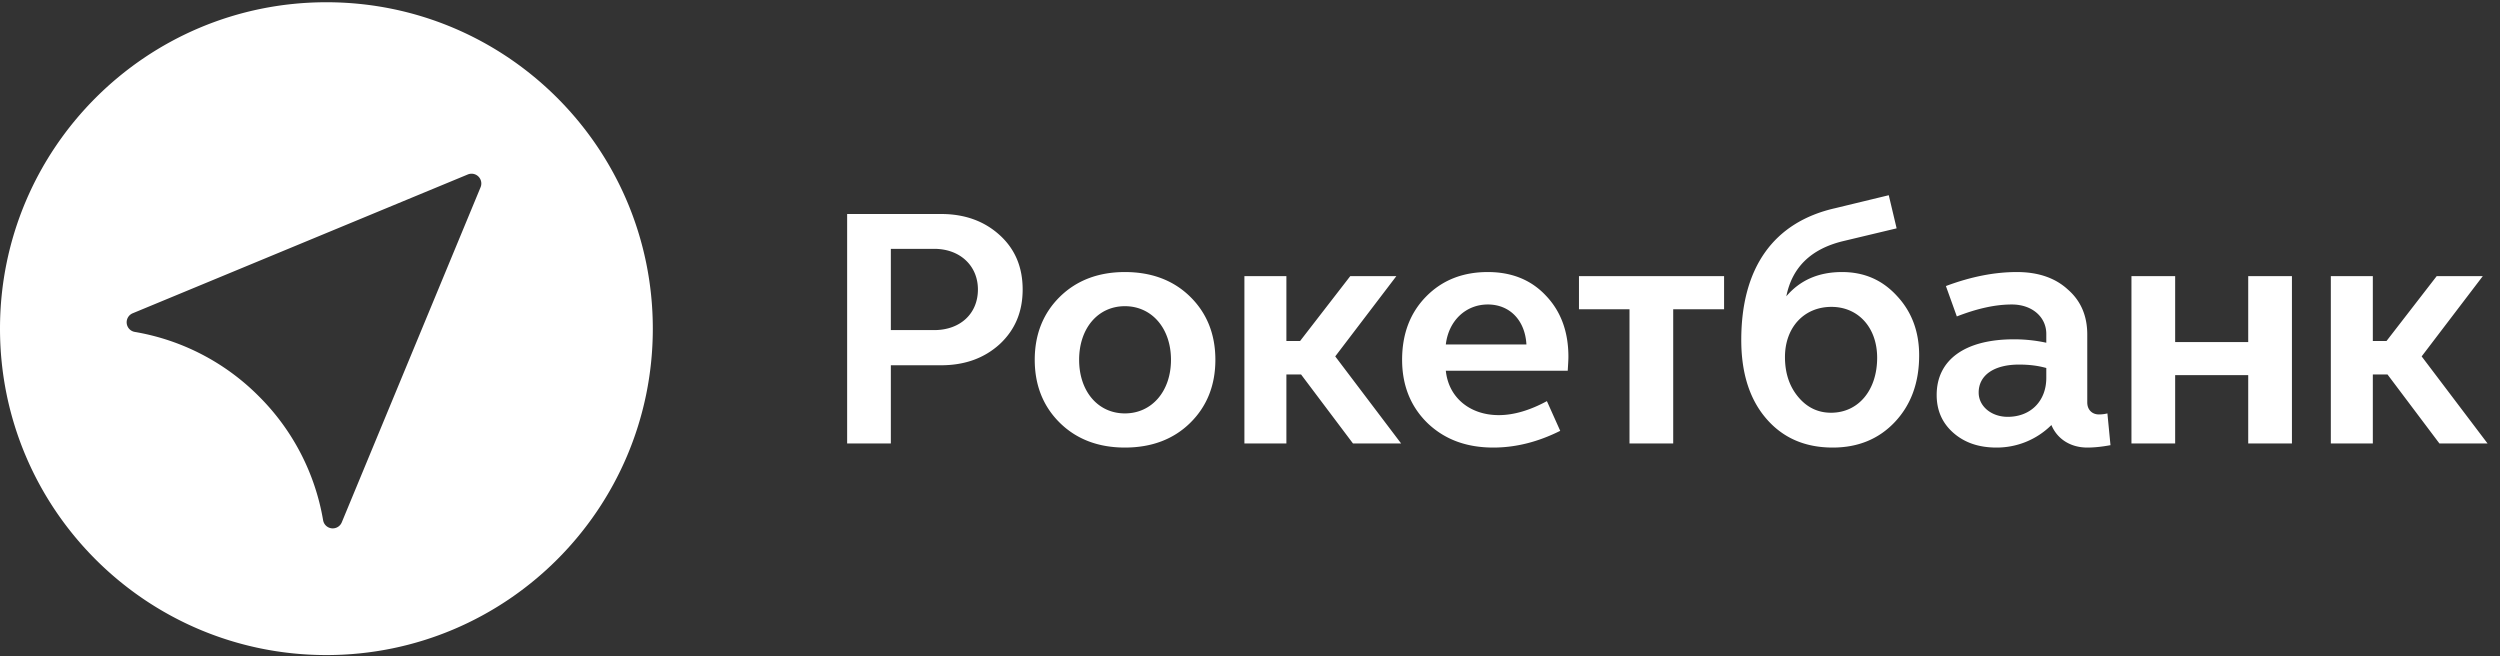 <svg xmlns="http://www.w3.org/2000/svg" width="160" height="42" viewBox="0 0 160 42">
    <rect x="0" y="0" width="160" height="42" fill="#333333" stroke="none"/>
    <g fill="#FFF" fill-rule="evenodd">
        <path d="M30.749 12.003L21.873 33.43a.625.625 0 0 1-1.194-.135 14.646 14.646 0 0 0-4.116-7.936 14.645 14.645 0 0 0-7.936-4.116.625.625 0 0 1-.134-1.194l21.434-8.878a.625.625 0 0 1 .252-.053h.015a.626.626 0 0 1 .555.884zM20.889.144C9.354.144 0 9.497 0 21.034s9.353 20.89 20.89 20.89 20.89-9.353 20.89-20.89S32.427.144 20.89.144zM59.79 21.126h-2.776v-5.2h2.776c1.66 0 2.797 1.092 2.797 2.6 0 1.551-1.137 2.6-2.797 2.6zm.437-7.43h-6.01v14.686h2.797v-5.005h3.213c1.53 0 2.775-.459 3.758-1.355.984-.918 1.465-2.076 1.465-3.496s-.481-2.58-1.465-3.475c-.983-.896-2.229-1.355-3.758-1.355zM71.993 26.458c-1.727 0-2.929-1.42-2.929-3.43 0-2.011 1.202-3.432 2.929-3.432 1.726 0 2.95 1.42 2.95 3.431 0 2.01-1.224 3.431-2.95 3.431zm0-9.047c-1.683 0-3.082.525-4.153 1.574-1.07 1.048-1.617 2.403-1.617 4.042 0 1.64.547 2.994 1.617 4.043 1.071 1.05 2.47 1.574 4.153 1.574 1.704 0 3.103-.525 4.174-1.574 1.07-1.049 1.617-2.404 1.617-4.043 0-1.639-.547-2.994-1.617-4.042-1.071-1.05-2.47-1.574-4.174-1.574zM89.366 17.673h-2.95l-3.212 4.153h-.875v-4.153h-2.687v10.709h2.687v-4.415h.94l3.322 4.415h3.081l-4.217-5.573 3.911-5.136M92.533 22.044c.175-1.508 1.267-2.557 2.688-2.557 1.398 0 2.382 1.005 2.47 2.557h-5.158zm2.688-4.633c-1.617 0-2.929.525-3.956 1.574-1.027 1.048-1.53 2.403-1.53 4.042 0 1.64.547 2.994 1.618 4.043 1.093 1.05 2.491 1.574 4.217 1.574 1.421 0 2.841-.35 4.284-1.071l-.852-1.901c-1.093.59-2.12.896-3.082.896-1.835 0-3.212-1.115-3.387-2.841h7.802c.021-.372.043-.678.043-.896 0-1.596-.48-2.907-1.442-3.912-.94-1.005-2.185-1.508-3.715-1.508zM101.054 19.793h3.234v8.589h2.797v-8.589h3.256v-2.12h-9.287v2.12M117.188 26.415c-.83 0-1.53-.328-2.098-1.006-.568-.677-.852-1.53-.852-2.557 0-1.9 1.224-3.212 2.972-3.212 1.726 0 2.928 1.333 2.928 3.256 0 2.076-1.202 3.519-2.95 3.519zm.7-9.004c-1.509 0-2.689.525-3.563 1.552.372-1.858 1.574-3.016 3.584-3.519l3.475-.83-.503-2.12-3.43.83c-3.956.896-6.01 3.825-6.01 8.436 0 2.098.524 3.78 1.595 5.026 1.07 1.246 2.491 1.858 4.261 1.858 1.617 0 2.95-.547 3.978-1.64 1.027-1.092 1.551-2.512 1.551-4.26 0-1.53-.48-2.798-1.42-3.803-.94-1.027-2.098-1.53-3.519-1.53zM130.963 24.185c0 1.465-.984 2.492-2.47 2.492-1.049 0-1.858-.678-1.858-1.552 0-1.114.984-1.792 2.58-1.792.633 0 1.201.066 1.748.219v.633zm3.365 2.339c-.437 0-.743-.306-.743-.765V21.41c0-1.202-.415-2.163-1.246-2.884-.808-.743-1.901-1.115-3.256-1.115-1.464 0-2.972.306-4.545.896l.699 1.945c1.29-.502 2.448-.765 3.518-.765 1.311 0 2.208.809 2.208 1.88v.568a9.728 9.728 0 0 0-2.077-.219c-3.125 0-4.939 1.311-4.939 3.562 0 .984.35 1.792 1.071 2.426.722.634 1.64.94 2.754.94a4.96 4.96 0 0 0 3.518-1.442c.372.895 1.224 1.442 2.295 1.442.415 0 .896-.044 1.486-.153l-.197-2.033a2.21 2.21 0 0 1-.546.066zM143.886 21.891h-4.676v-4.218h-2.797v10.709h2.797V24.01h4.676v4.37h2.798V17.674h-2.798v4.218M154.986 22.809l3.912-5.136h-2.95l-3.213 4.153h-.874v-4.153h-2.688v10.709h2.688v-4.415h.94l3.322 4.415h3.081l-4.218-5.573"/>
    </g>
</svg>
